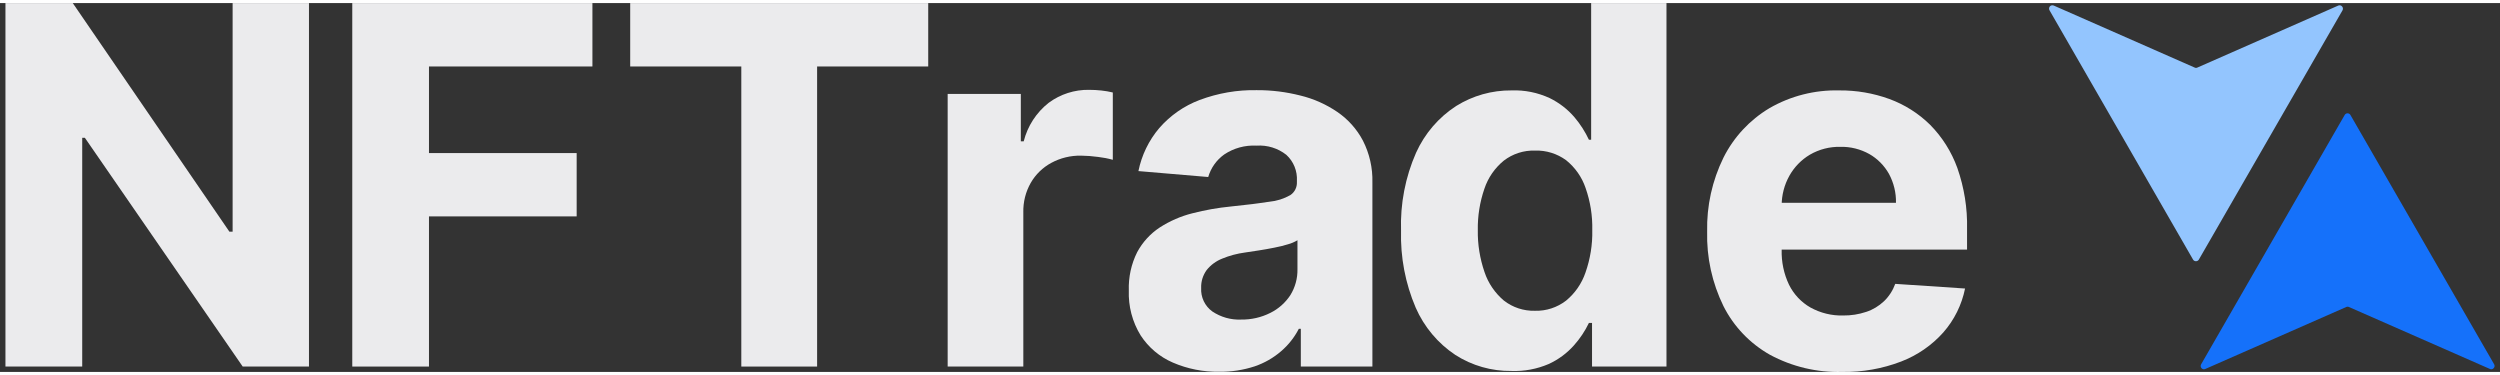 <?xml version="1.0" encoding="UTF-8"?>
<svg xmlns="http://www.w3.org/2000/svg" xmlns:xlink="http://www.w3.org/1999/xlink" width="120px" height="18px" viewBox="0 0 122 18" version="1.1">
<rect x="0" y="0" width="122" height="18" fill="#333333" stroke="none"/>
<g id="surface1">
<path style=" stroke:none;fill-rule:nonzero;fill:rgb(92.157%,92.157%,92.941%);fill-opacity:1;" d="M 15.078 0 L 15.078 17.738 L 11.844 17.738 L 4.141 6.574 L 4.012 6.574 L 4.012 17.738 L 0.266 17.738 L 0.266 0 L 3.551 0 L 11.195 11.156 L 11.352 11.156 L 11.352 0 Z M 15.078 0 "/>
<path style=" stroke:none;fill-rule:nonzero;fill:rgb(92.157%,92.157%,92.941%);fill-opacity:1;" d="M 17.191 17.738 L 17.191 0 L 28.91 0 L 28.91 3.094 L 20.934 3.094 L 20.934 7.32 L 28.141 7.32 L 28.141 10.41 L 20.934 10.41 L 20.934 17.738 Z M 17.191 17.738 "/>
<path style=" stroke:none;fill-rule:nonzero;fill:rgb(92.157%,92.157%,92.941%);fill-opacity:1;" d="M 30.754 3.094 L 30.754 0 L 45.297 0 L 45.297 3.094 L 39.875 3.094 L 39.875 17.738 L 36.176 17.738 L 36.176 3.094 Z M 30.754 3.094 "/>
<path style=" stroke:none;fill-rule:nonzero;fill:rgb(92.157%,92.157%,92.941%);fill-opacity:1;" d="M 46.246 17.738 L 46.246 4.434 L 49.816 4.434 L 49.816 6.746 L 49.957 6.746 C 50.145 6 50.574 5.34 51.176 4.867 C 51.746 4.445 52.438 4.223 53.145 4.234 C 53.348 4.234 53.543 4.246 53.742 4.266 C 53.934 4.285 54.121 4.32 54.305 4.363 L 54.305 7.648 C 54.07 7.582 53.828 7.535 53.586 7.508 C 53.305 7.469 53.027 7.449 52.746 7.445 C 52.242 7.438 51.746 7.559 51.305 7.797 C 50.887 8.023 50.539 8.359 50.301 8.773 C 50.051 9.211 49.926 9.711 49.938 10.215 L 49.938 17.738 Z M 46.246 17.738 "/>
<path style=" stroke:none;fill-rule:nonzero;fill:rgb(92.157%,92.157%,92.941%);fill-opacity:1;" d="M 59.5 17.992 C 58.719 18.004 57.949 17.852 57.234 17.543 C 56.59 17.266 56.047 16.805 55.664 16.219 C 55.258 15.559 55.059 14.797 55.086 14.023 C 55.066 13.379 55.203 12.738 55.492 12.16 C 55.754 11.672 56.133 11.254 56.598 10.949 C 57.09 10.633 57.629 10.398 58.191 10.258 C 58.809 10.098 59.441 9.988 60.074 9.926 C 60.844 9.848 61.465 9.77 61.941 9.695 C 62.305 9.66 62.652 9.551 62.969 9.371 C 63.18 9.23 63.301 8.988 63.289 8.73 L 63.289 8.68 C 63.316 8.199 63.129 7.73 62.773 7.406 C 62.363 7.082 61.844 6.922 61.32 6.957 C 60.758 6.926 60.203 7.078 59.738 7.391 C 59.363 7.66 59.09 8.047 58.961 8.488 L 55.555 8.199 C 55.711 7.426 56.062 6.699 56.574 6.098 C 57.105 5.488 57.781 5.016 58.539 4.73 C 59.434 4.395 60.383 4.23 61.336 4.25 C 62.051 4.246 62.766 4.336 63.457 4.512 C 64.105 4.668 64.715 4.941 65.266 5.316 C 65.789 5.676 66.215 6.152 66.512 6.715 C 66.832 7.344 66.992 8.047 66.973 8.754 L 66.973 17.738 L 63.48 17.738 L 63.48 15.895 L 63.383 15.895 C 63.168 16.312 62.875 16.684 62.52 16.988 C 62.141 17.316 61.703 17.566 61.23 17.727 C 60.672 17.91 60.086 18 59.5 17.992 Z M 60.555 15.445 C 61.055 15.453 61.547 15.344 61.996 15.117 C 62.391 14.922 62.727 14.621 62.969 14.254 C 63.203 13.875 63.324 13.438 63.316 12.992 L 63.316 11.574 C 63.172 11.66 63.012 11.73 62.848 11.773 C 62.648 11.836 62.422 11.891 62.176 11.938 C 61.93 11.988 61.684 12.031 61.434 12.07 L 60.762 12.172 C 60.375 12.223 59.996 12.324 59.637 12.473 C 59.344 12.59 59.082 12.781 58.883 13.031 C 58.703 13.281 58.605 13.586 58.617 13.898 C 58.59 14.352 58.797 14.789 59.164 15.051 C 59.574 15.324 60.059 15.465 60.555 15.445 Z M 60.555 15.445 "/>
<path style=" stroke:none;fill-rule:nonzero;fill:rgb(92.157%,92.157%,92.941%);fill-opacity:1;" d="M 73.758 17.953 C 72.789 17.965 71.84 17.695 71.023 17.172 C 70.168 16.605 69.496 15.801 69.086 14.863 C 68.578 13.676 68.336 12.395 68.371 11.109 C 68.328 9.801 68.578 8.496 69.105 7.301 C 69.527 6.367 70.207 5.574 71.066 5.02 C 71.875 4.516 72.809 4.254 73.758 4.262 C 74.402 4.238 75.039 4.367 75.625 4.637 C 76.086 4.863 76.5 5.18 76.836 5.574 C 77.117 5.906 77.352 6.273 77.539 6.668 L 77.648 6.668 L 77.648 0 L 81.324 0 L 81.324 17.738 L 77.691 17.738 L 77.691 15.609 L 77.539 15.609 C 77.348 16.008 77.102 16.375 76.809 16.703 C 76.465 17.09 76.047 17.398 75.578 17.613 C 75.004 17.859 74.383 17.977 73.758 17.953 Z M 74.91 15.016 C 75.457 15.031 75.988 14.855 76.422 14.523 C 76.859 14.164 77.188 13.688 77.371 13.152 C 77.605 12.488 77.719 11.785 77.703 11.082 C 77.719 10.379 77.609 9.684 77.375 9.02 C 77.195 8.488 76.863 8.02 76.426 7.668 C 75.988 7.348 75.453 7.18 74.91 7.199 C 74.359 7.18 73.82 7.355 73.383 7.691 C 72.945 8.051 72.617 8.523 72.438 9.062 C 72.215 9.711 72.105 10.395 72.117 11.082 C 72.105 11.777 72.219 12.473 72.445 13.129 C 72.625 13.668 72.953 14.148 73.387 14.516 C 73.82 14.855 74.359 15.031 74.91 15.016 Z M 74.91 15.016 "/>
<path style=" stroke:none;fill-rule:nonzero;fill:rgb(92.157%,92.157%,92.941%);fill-opacity:1;" d="M 89.898 18 C 88.672 18.035 87.457 17.746 86.375 17.164 C 85.398 16.613 84.609 15.789 84.105 14.789 C 83.551 13.656 83.277 12.41 83.309 11.148 C 83.281 9.902 83.555 8.664 84.105 7.543 C 84.605 6.543 85.387 5.703 86.348 5.129 C 87.383 4.531 88.559 4.234 89.75 4.262 C 90.586 4.254 91.414 4.395 92.199 4.68 C 92.945 4.953 93.625 5.383 94.191 5.941 C 94.781 6.539 95.234 7.258 95.52 8.051 C 95.852 9.004 96.016 10.008 95.992 11.02 L 95.992 12.031 L 84.777 12.031 L 84.777 9.746 L 92.523 9.746 C 92.535 9.254 92.414 8.766 92.18 8.332 C 91.953 7.93 91.621 7.594 91.223 7.367 C 90.789 7.125 90.301 7.004 89.809 7.016 C 89.289 7.004 88.773 7.137 88.324 7.398 C 87.902 7.648 87.559 8.004 87.32 8.43 C 87.074 8.871 86.945 9.371 86.945 9.875 L 86.945 12.039 C 86.93 12.629 87.051 13.215 87.305 13.746 C 87.535 14.211 87.898 14.598 88.348 14.855 C 88.836 15.125 89.391 15.262 89.949 15.246 C 90.328 15.25 90.707 15.191 91.07 15.07 C 91.395 14.965 91.688 14.785 91.938 14.551 C 92.184 14.316 92.371 14.023 92.488 13.703 L 95.895 13.93 C 95.734 14.723 95.371 15.461 94.836 16.07 C 94.273 16.703 93.566 17.188 92.777 17.492 C 91.859 17.844 90.883 18.016 89.898 18 Z M 89.898 18 "/>
<path style=" stroke:none;fill-rule:nonzero;fill:rgb(8.235%,44.314%,98.039%);fill-opacity:1;" d="M 121.715 17.629 L 114.703 5.465 C 114.676 5.414 114.621 5.379 114.559 5.379 C 114.5 5.379 114.445 5.414 114.418 5.465 L 107.414 17.629 C 107.379 17.688 107.387 17.766 107.434 17.816 C 107.48 17.871 107.555 17.887 107.621 17.855 L 114.496 14.832 C 114.539 14.812 114.586 14.812 114.629 14.832 L 121.508 17.855 C 121.57 17.887 121.645 17.871 121.691 17.816 C 121.742 17.766 121.75 17.688 121.715 17.629 Z M 121.715 17.629 "/>
<path style=" stroke:none;fill-rule:nonzero;fill:rgb(57.647%,77.255%,99.608%);fill-opacity:1;" d="M 114.316 0.352 L 107.305 12.516 C 107.277 12.566 107.223 12.598 107.16 12.598 C 107.102 12.598 107.047 12.566 107.02 12.516 L 100.016 0.352 C 99.98 0.293 99.988 0.215 100.035 0.16 C 100.082 0.109 100.156 0.094 100.223 0.121 L 107.102 3.148 C 107.141 3.168 107.191 3.168 107.23 3.148 L 114.109 0.121 C 114.172 0.094 114.246 0.109 114.293 0.164 C 114.34 0.215 114.348 0.289 114.316 0.352 Z M 114.316 0.352 "/>
</g>
</svg>
